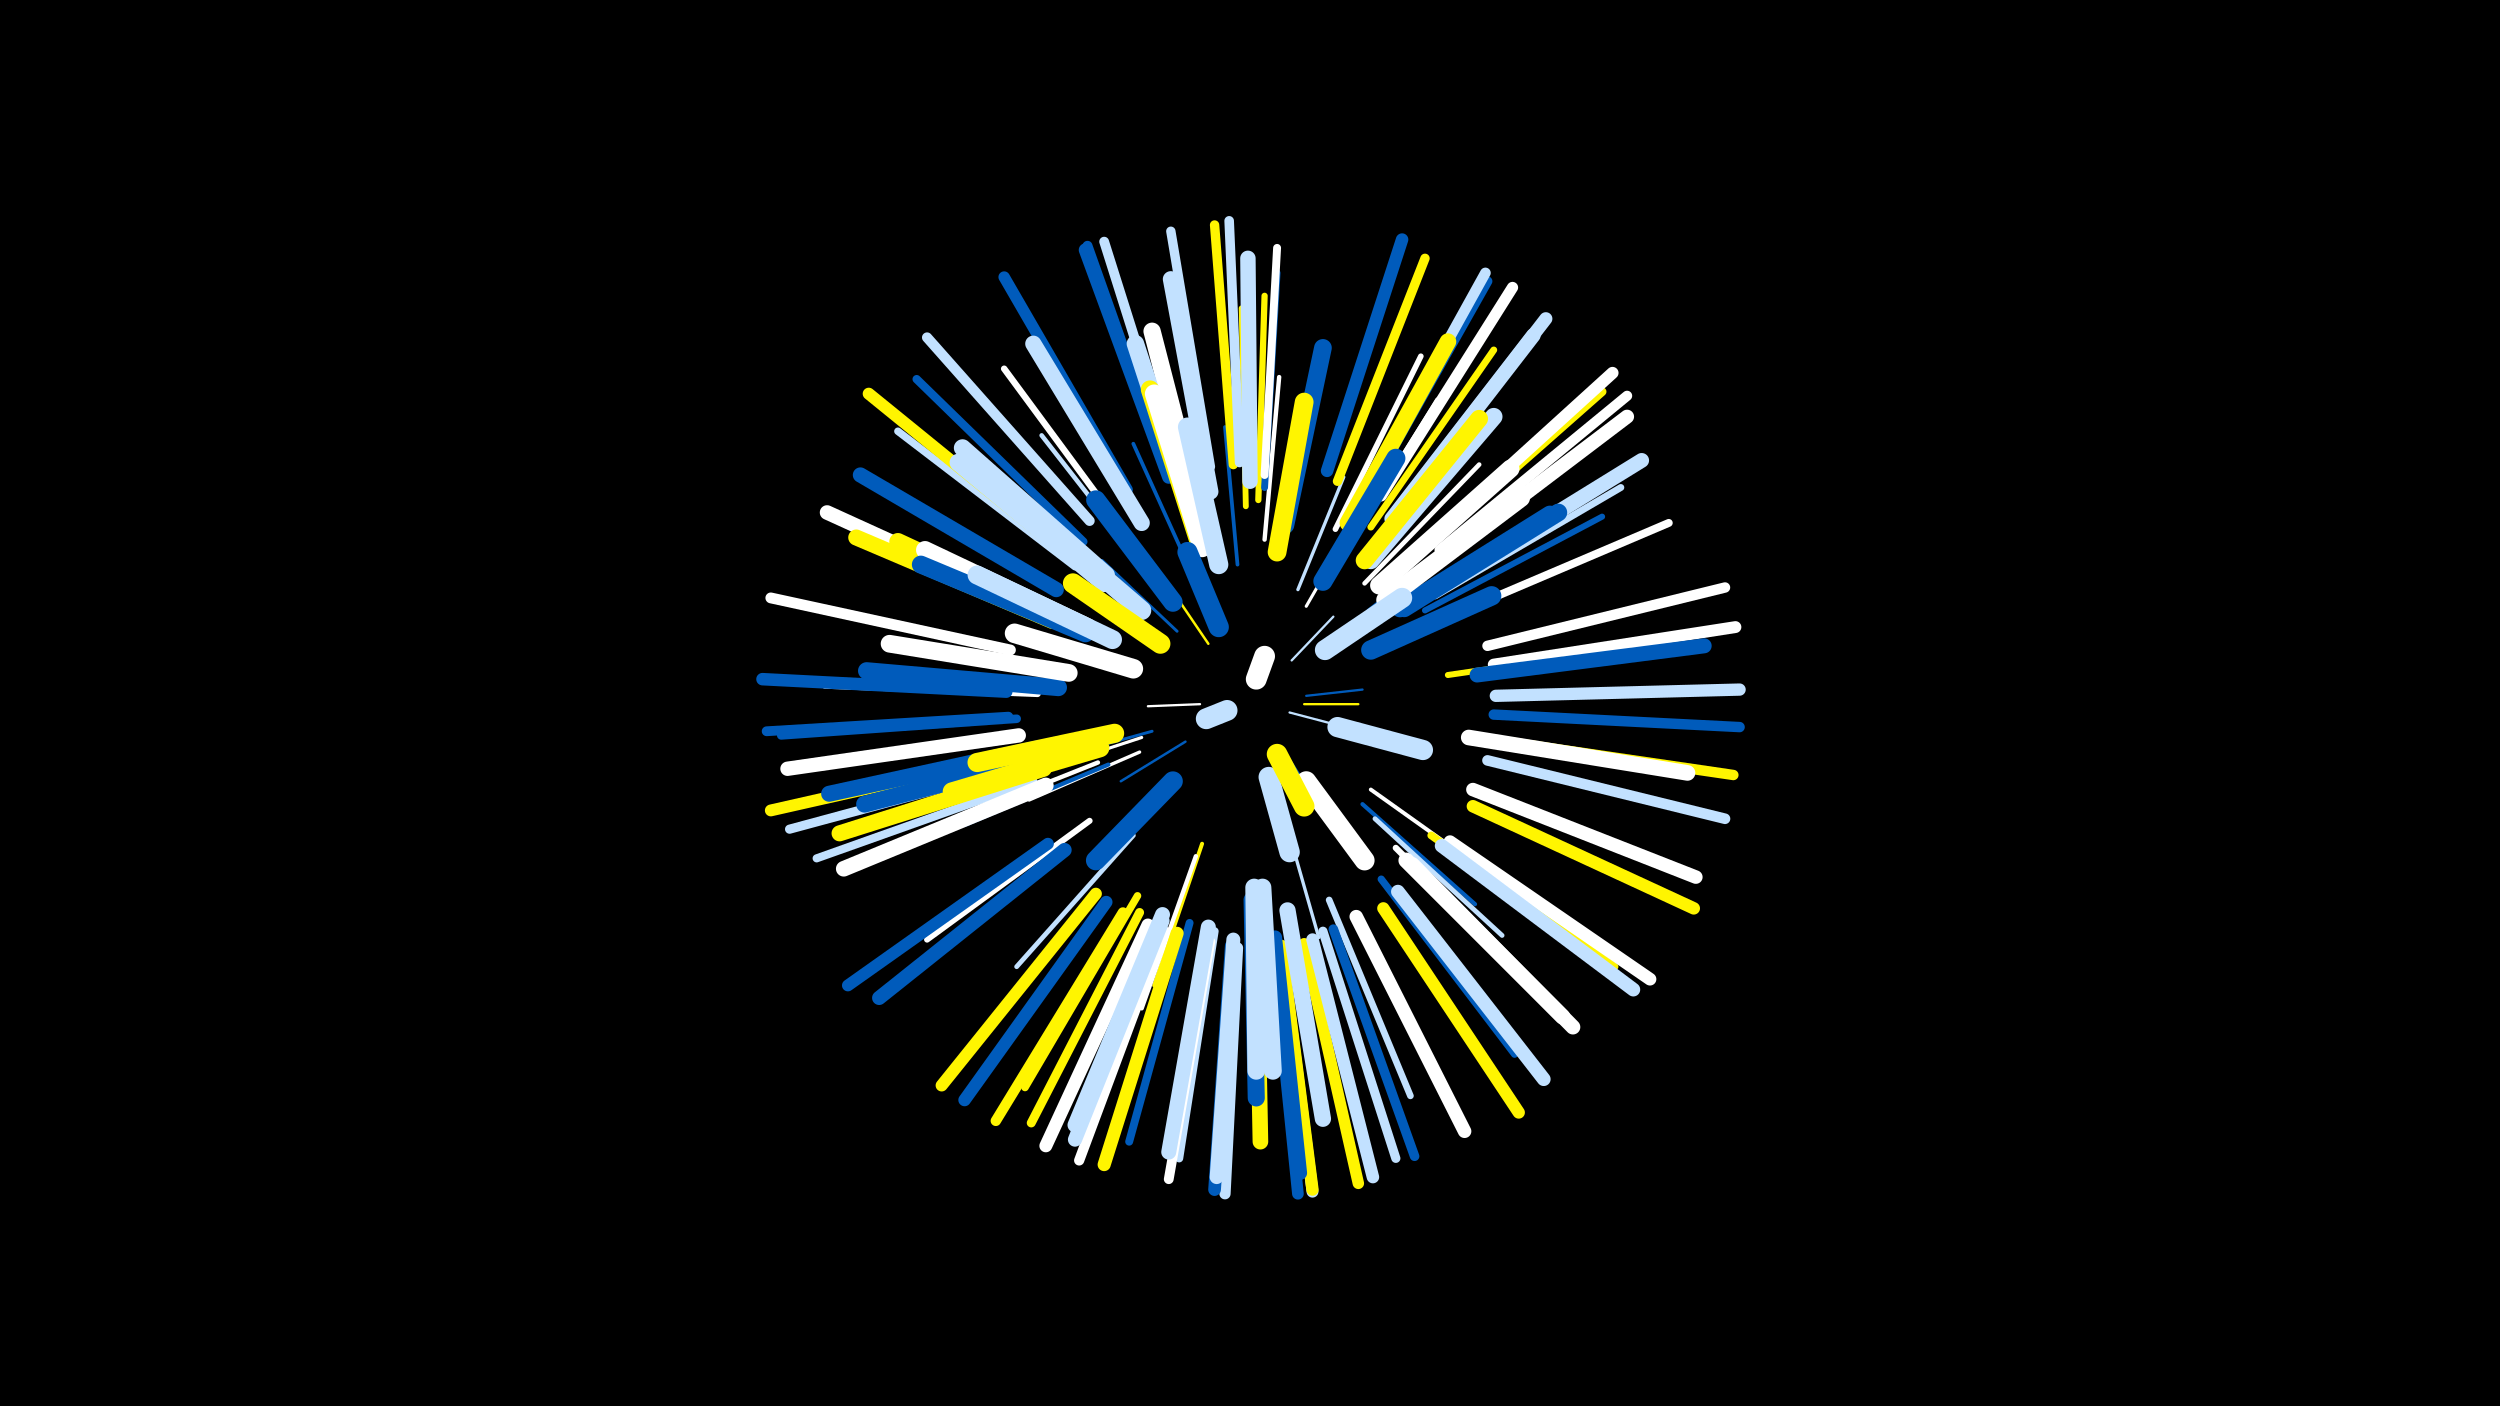 <svg width="1200" height="675" viewBox="-500 -500 1200 675" xmlns="http://www.w3.org/2000/svg"><path d="M-500-500h1200v675h-1200z" fill="#000"/><style>.sparkles path{stroke-linecap:round}</style><g class="sparkles"><path d="M119-158l19 5" stroke-width="1.1" stroke="#c2e1ff1"/><path d="M76-162l-25 1" stroke-width="1.1" stroke="#fff2"/><path d="M126-162l26 0" stroke-width="1.1" stroke="#fff5003"/><path d="M127-166l27-3" stroke-width="1.1" stroke="#005bbb3"/><path d="M116-140l15 23" stroke-width="1.1" stroke="#005bbb3"/><path d="M120-183l20-21" stroke-width="1.1" stroke="#c2e1ff3"/><path d="M80-191l-19-28" stroke-width="1.2" stroke="#fff5005"/><path d="M69-144l-31 19" stroke-width="1.2" stroke="#005bbb6"/><path d="M84-200l-16-37" stroke-width="1.3" stroke="#c2e1ff7"/><path d="M125-128l24 34" stroke-width="1.3" stroke="#fff5008"/><path d="M53-149l-47 13" stroke-width="1.4" stroke="#005bbbB"/><path d="M65-197l-36-34" stroke-width="1.4" stroke="#005bbbB"/><path d="M127-209l27-47" stroke-width="1.5" stroke="#fffE"/><path d="M48-146l-52 17" stroke-width="1.5" stroke="#fffE"/><path d="M47-139l-53 23" stroke-width="1.6" stroke="#fff10"/><path d="M117-106l16 56" stroke-width="1.6" stroke="#c2e1ff10"/><path d="M123-217l22-54" stroke-width="1.6" stroke="#c2e1ff10"/><path d="M94-229l-6-66" stroke-width="1.8" stroke="#005bbb16"/><path d="M72-225l-28-62" stroke-width="1.8" stroke="#005bbb17"/><path d="M77-95l-23 68" stroke-width="1.9" stroke="#fff5001A"/><path d="M45-209l-55-46" stroke-width="1.9" stroke="#c2e1ff1A"/><path d="M158-121l59 42" stroke-width="1.9" stroke="#fff1A"/><path d="M157-207l56-44" stroke-width="1.9" stroke="#005bbb1A"/><path d="M154-114l54 48" stroke-width="2.0" stroke="#005bbb1A"/><path d="M32-133l-69 29" stroke-width="2.0" stroke="#005bbb1C"/><path d="M74-89l-26 73" stroke-width="2.1" stroke="#fff1F"/><path d="M107-241l7-78" stroke-width="2.1" stroke="#fff20"/><path d="M27-134l-73 29" stroke-width="2.1" stroke="#fff20"/><path d="M155-220l55-57" stroke-width="2.2" stroke="#fff21"/><path d="M50-227l-50-64" stroke-width="2.2" stroke="#c2e1ff22"/><path d="M160-107l61 56" stroke-width="2.3" stroke="#c2e1ff23"/><path d="M44-99l-56 63" stroke-width="2.3" stroke="#c2e1ff26"/><path d="M145-235l45-73" stroke-width="2.4" stroke="#fff27"/><path d="M103-74l4 88" stroke-width="2.5" stroke="#fff2A"/><path d="M141-246l41-83" stroke-width="2.7" stroke="#fff30"/><path d="M98-257l-2-95" stroke-width="2.8" stroke="#fff50033"/><path d="M184-207l85-45" stroke-width="2.9" stroke="#005bbb34"/><path d="M23-106l-78 57" stroke-width="2.9" stroke="#fff35"/><path d="M11-199l-89-37" stroke-width="2.9" stroke="#005bbb35"/><path d="M195-176l96-14" stroke-width="2.9" stroke="#fff50035"/><path d="M104-260l3-98" stroke-width="3.0" stroke="#fff50037"/><path d="M170-93l70 70" stroke-width="3.0" stroke="#fff39"/><path d="M41-243l-59-80" stroke-width="3.1" stroke="#fff3A"/><path d="M138-68l39 94" stroke-width="3.2" stroke="#c2e1ff3E"/><path d="M-2-167l-102-4" stroke-width="3.2" stroke="#fff3F"/><path d="M158-247l59-85" stroke-width="3.3" stroke="#fff50040"/><path d="M189-214l89-52" stroke-width="3.3" stroke="#c2e1ff41"/><path d="M107-266l6-103" stroke-width="3.3" stroke="#005bbb41"/><path d="M163-78l64 84" stroke-width="3.5" stroke="#005bbb46"/><path d="M16-228l-85-65" stroke-width="3.6" stroke="#c2e1ff48"/><path d="M46-70l-54 92" stroke-width="3.6" stroke="#fff50049"/><path d="M187-99l88 63" stroke-width="3.7" stroke="#fff5004B"/><path d="M71-57l-29 105" stroke-width="3.8" stroke="#005bbb4E"/><path d="M200-206l101-43" stroke-width="3.8" stroke="#fff4E"/><path d="M107-272l6-109" stroke-width="3.8" stroke="#fff4F"/><path d="M-4-125l-104 37" stroke-width="3.9" stroke="#c2e1ff52"/><path d="M83-53l-17 109" stroke-width="3.9" stroke="#c2e1ff52"/><path d="M20-240l-80-78" stroke-width="4.0" stroke="#005bbb55"/><path d="M-12-155l-113 8" stroke-width="4.1" stroke="#005bbb58"/><path d="M184-237l85-75" stroke-width="4.2" stroke="#fff50059"/><path d="M47-62l-52 101" stroke-width="4.3" stroke="#fff5005C"/><path d="M-10-132l-111 30" stroke-width="4.4" stroke="#c2e1ff60"/><path d="M135-53l35 109" stroke-width="4.4" stroke="#c2e1ff61"/><path d="M142-269l42-107" stroke-width="4.5" stroke="#fff50061"/><path d="M81-276l-19-113" stroke-width="4.5" stroke="#c2e1ff62"/><path d="M92-277l-9-115" stroke-width="4.5" stroke="#fff50062"/><path d="M140-54l39 109" stroke-width="4.6" stroke="#005bbb64"/><path d="M95-278l-5-116" stroke-width="4.6" stroke="#c2e1ff66"/><path d="M81-48l-20 114" stroke-width="4.7" stroke="#fff68"/><path d="M65-273l-35-111" stroke-width="4.7" stroke="#c2e1ff68"/><path d="M157-264l57-101" stroke-width="4.7" stroke="#005bbb69"/><path d="M-16-156l-116 7" stroke-width="4.7" stroke="#005bbb69"/><path d="M61-272l-39-110" stroke-width="4.8" stroke="#005bbb6C"/><path d="M191-236l90-74" stroke-width="4.9" stroke="#fff6D"/><path d="M23-250l-78-88" stroke-width="4.9" stroke="#c2e1ff6D"/><path d="M59-53l-41 110" stroke-width="4.9" stroke="#fff6D"/><path d="M216-145l116 17" stroke-width="5.0" stroke="#fff50070"/><path d="M217-157l118 6" stroke-width="5.0" stroke="#005bbb71"/><path d="M214-190l114-28" stroke-width="5.0" stroke="#fff71"/><path d="M39-62l-61 100" stroke-width="5.0" stroke="#fff50072"/><path d="M214-135l114 28" stroke-width="5.1" stroke="#c2e1ff73"/><path d="M156-266l57-103" stroke-width="5.1" stroke="#c2e1ff74"/><path d="M-15-188l-115-25" stroke-width="5.2" stroke="#fff77"/><path d="M163-262l63-100" stroke-width="5.4" stroke="#fff7C"/><path d="M94-45l-6 118" stroke-width="5.4" stroke="#c2e1ff7C"/><path d="M41-265l-59-102" stroke-width="5.5" stroke="#005bbb7E"/><path d="M126-47l26 115" stroke-width="5.5" stroke="#fff5007F"/><path d="M111-45l12 118" stroke-width="5.6" stroke="#005bbb83"/><path d="M217-181l116-18" stroke-width="5.7" stroke="#fff83"/><path d="M-15-137l-115 26" stroke-width="5.7" stroke="#fff50084"/><path d="M3-95l-96 68" stroke-width="5.7" stroke="#005bbb84"/><path d="M115-45l15 117" stroke-width="5.7" stroke="#c2e1ff85"/><path d="M26-71l-74 92" stroke-width="5.8" stroke="#fff50086"/><path d="M8-237l-91-74" stroke-width="5.8" stroke="#fff50088"/><path d="M187-242l87-79" stroke-width="5.8" stroke="#fff89"/><path d="M218-166l117-3" stroke-width="5.9" stroke="#c2e1ff89"/><path d="M115-46l15 117" stroke-width="5.9" stroke="#fff5008A"/><path d="M164-64l65 98" stroke-width="5.9" stroke="#fff5008C"/><path d="M31-67l-68 95" stroke-width="6.0" stroke="#005bbb8D"/><path d="M130-49l29 114" stroke-width="6.0" stroke="#c2e1ff8E"/><path d="M207-113l106 49" stroke-width="6.0" stroke="#fff5008E"/><path d="M-17-168l-117-6" stroke-width="6.0" stroke="#005bbb8E"/><path d="M137-274l36-111" stroke-width="6.0" stroke="#005bbb8E"/><path d="M91-46l-8 117" stroke-width="6.1" stroke="#005bbb8F"/><path d="M196-96l96 66" stroke-width="6.1" stroke="#fff91"/><path d="M51-56l-49 106" stroke-width="6.2" stroke="#fff92"/><path d="M171-255l71-92" stroke-width="6.3" stroke="#c2e1ff95"/><path d="M65-52l-35 111" stroke-width="6.3" stroke="#fff50096"/><path d="M61-271l-40-109" stroke-width="6.4" stroke="#005bbb99"/><path d="M207-121l107 42" stroke-width="6.5" stroke="#fff9C"/><path d="M151-60l52 103" stroke-width="6.5" stroke="#fff9C"/><path d="M192-94l92 69" stroke-width="6.6" stroke="#c2e1ff9D"/><path d="M171-72l70 90" stroke-width="6.6" stroke="#c2e1ff9F"/><path d="M92-49l-8 114" stroke-width="6.7" stroke="#c2e1ffA0"/><path d="M190-231l91-69" stroke-width="6.7" stroke="#fffA2"/><path d="M112-50l12 113" stroke-width="6.8" stroke="#005bbbA3"/><path d="M11-92l-89 71" stroke-width="6.8" stroke="#005bbbA3"/><path d="M58-58l-42 105" stroke-width="6.8" stroke="#c2e1ffA4"/><path d="M-11-147l-111 16" stroke-width="6.9" stroke="#fffA7"/><path d="M168-251l68-88" stroke-width="7.0" stroke="#c2e1ffA9"/><path d="M-2-208l-101-46" stroke-width="7.0" stroke="#fffA9"/><path d="M194-221l94-58" stroke-width="7.1" stroke="#c2e1ffAC"/><path d="M178-85l77 78" stroke-width="7.1" stroke="#fffAE"/><path d="M209-176l109-14" stroke-width="7.2" stroke="#005bbbAE"/><path d="M58-61l-42 101" stroke-width="7.2" stroke="#c2e1ffAF"/><path d="M80-55l-19 108" stroke-width="7.2" stroke="#c2e1ffAF"/><path d="M7-217l-94-55" stroke-width="7.3" stroke="#005bbbB2"/><path d="M100-269l-1-107" stroke-width="7.4" stroke="#c2e1ffB5"/><path d="M205-146l105 17" stroke-width="7.5" stroke="#fffB6"/><path d="M175-87l75 75" stroke-width="7.5" stroke="#fffB7"/><path d="M2-123l-97 40" stroke-width="7.5" stroke="#fffB9"/><path d="M103-57l2 105" stroke-width="7.5" stroke="#fff500B9"/><path d="M81-264l-19-102" stroke-width="7.7" stroke="#c2e1ffBC"/><path d="M1-131l-98 31" stroke-width="7.7" stroke="#fff500BC"/><path d="M-1-141l-101 22" stroke-width="7.7" stroke="#005bbbBD"/><path d="M5-202l-94-40" stroke-width="7.7" stroke="#fff500BE"/><path d="M118-63l17 100" stroke-width="7.8" stroke="#c2e1ffC0"/><path d="M48-249l-52-86" stroke-width="7.8" stroke="#c2e1ffC2"/><path d="M147-249l48-87" stroke-width="8.0" stroke="#fff500C5"/><path d="M7-138l-92 24" stroke-width="8.1" stroke="#005bbbCA"/><path d="M101-68l2 95" stroke-width="8.2" stroke="#005bbbCB"/><path d="M15-201l-84-39" stroke-width="8.3" stroke="#fff500CE"/><path d="M8-170l-92-8" stroke-width="8.3" stroke="#005bbbCE"/><path d="M76-252l-23-89" stroke-width="8.3" stroke="#fffCF"/><path d="M31-224l-69-61" stroke-width="8.3" stroke="#c2e1ffCF"/><path d="M30-220l-70-58" stroke-width="8.4" stroke="#c2e1ffD1"/><path d="M73-249l-28-86" stroke-width="8.4" stroke="#c2e1ffD1"/><path d="M158-231l59-69" stroke-width="8.4" stroke="#c2e1ffD1"/><path d="M106-74l5 88" stroke-width="8.5" stroke="#c2e1ffD3"/><path d="M102-74l1 88" stroke-width="8.5" stroke="#c2e1ffD4"/><path d="M155-231l55-68" stroke-width="8.5" stroke="#fff500D4"/><path d="M13-177l-86-14" stroke-width="8.5" stroke="#fffD4"/><path d="M117-248l18-85" stroke-width="8.5" stroke="#005bbbD5"/><path d="M174-208l74-46" stroke-width="8.5" stroke="#005bbbD5"/><path d="M22-199l-78-37" stroke-width="8.6" stroke="#fffD6"/><path d="M21-196l-79-33" stroke-width="8.6" stroke="#005bbbD7"/><path d="M172-208l72-45" stroke-width="8.6" stroke="#005bbbD7"/><path d="M162-219l63-56" stroke-width="8.7" stroke="#fffD9"/><path d="M165-212l65-49" stroke-width="8.8" stroke="#fffDB"/><path d="M76-238l-24-75" stroke-width="8.8" stroke="#fff500DE"/><path d="M77-237l-23-74" stroke-width="8.9" stroke="#fffDF"/><path d="M28-141l-71 21" stroke-width="9.0" stroke="#fff500E2"/><path d="M113-235l13-72" stroke-width="9.0" stroke="#fff500E3"/><path d="M34-193l-65-31" stroke-width="9.1" stroke="#c2e1ffE4"/><path d="M135-221l35-59" stroke-width="9.2" stroke="#005bbbE7"/><path d="M48-207l-51-44" stroke-width="9.2" stroke="#c2e1ffE7"/><path d="M85-229l-15-66" stroke-width="9.2" stroke="#c2e1ffE7"/><path d="M35-148l-66 14" stroke-width="9.2" stroke="#fff500E8"/><path d="M158-188l58-26" stroke-width="9.3" stroke="#005bbbEB"/><path d="M63-211l-37-49" stroke-width="9.3" stroke="#005bbbEC"/><path d="M44-179l-57-17" stroke-width="9.4" stroke="#fffEE"/><path d="M63-125l-37 38" stroke-width="9.5" stroke="#005bbbF1"/><path d="M57-191l-42-29" stroke-width="9.6" stroke="#fff500F2"/><path d="M127-125l28 38" stroke-width="9.6" stroke="#fffF4"/><path d="M136-188l37-25" stroke-width="9.7" stroke="#c2e1ffF5"/><path d="M142-151l41 11" stroke-width="9.7" stroke="#c2e1ffF6"/><path d="M85-199l-15-36" stroke-width="9.7" stroke="#005bbbF7"/><path d="M109-127l10 36" stroke-width="9.8" stroke="#c2e1ffF8"/><path d="M113-138l13 25" stroke-width="9.9" stroke="#fff500FB"/><path d="M103-174l4-11" stroke-width="10.0" stroke="#fffFE"/><path d="M89-159l-10 4" stroke-width="10.0" stroke="#c2e1ffFE"/></g></svg>
